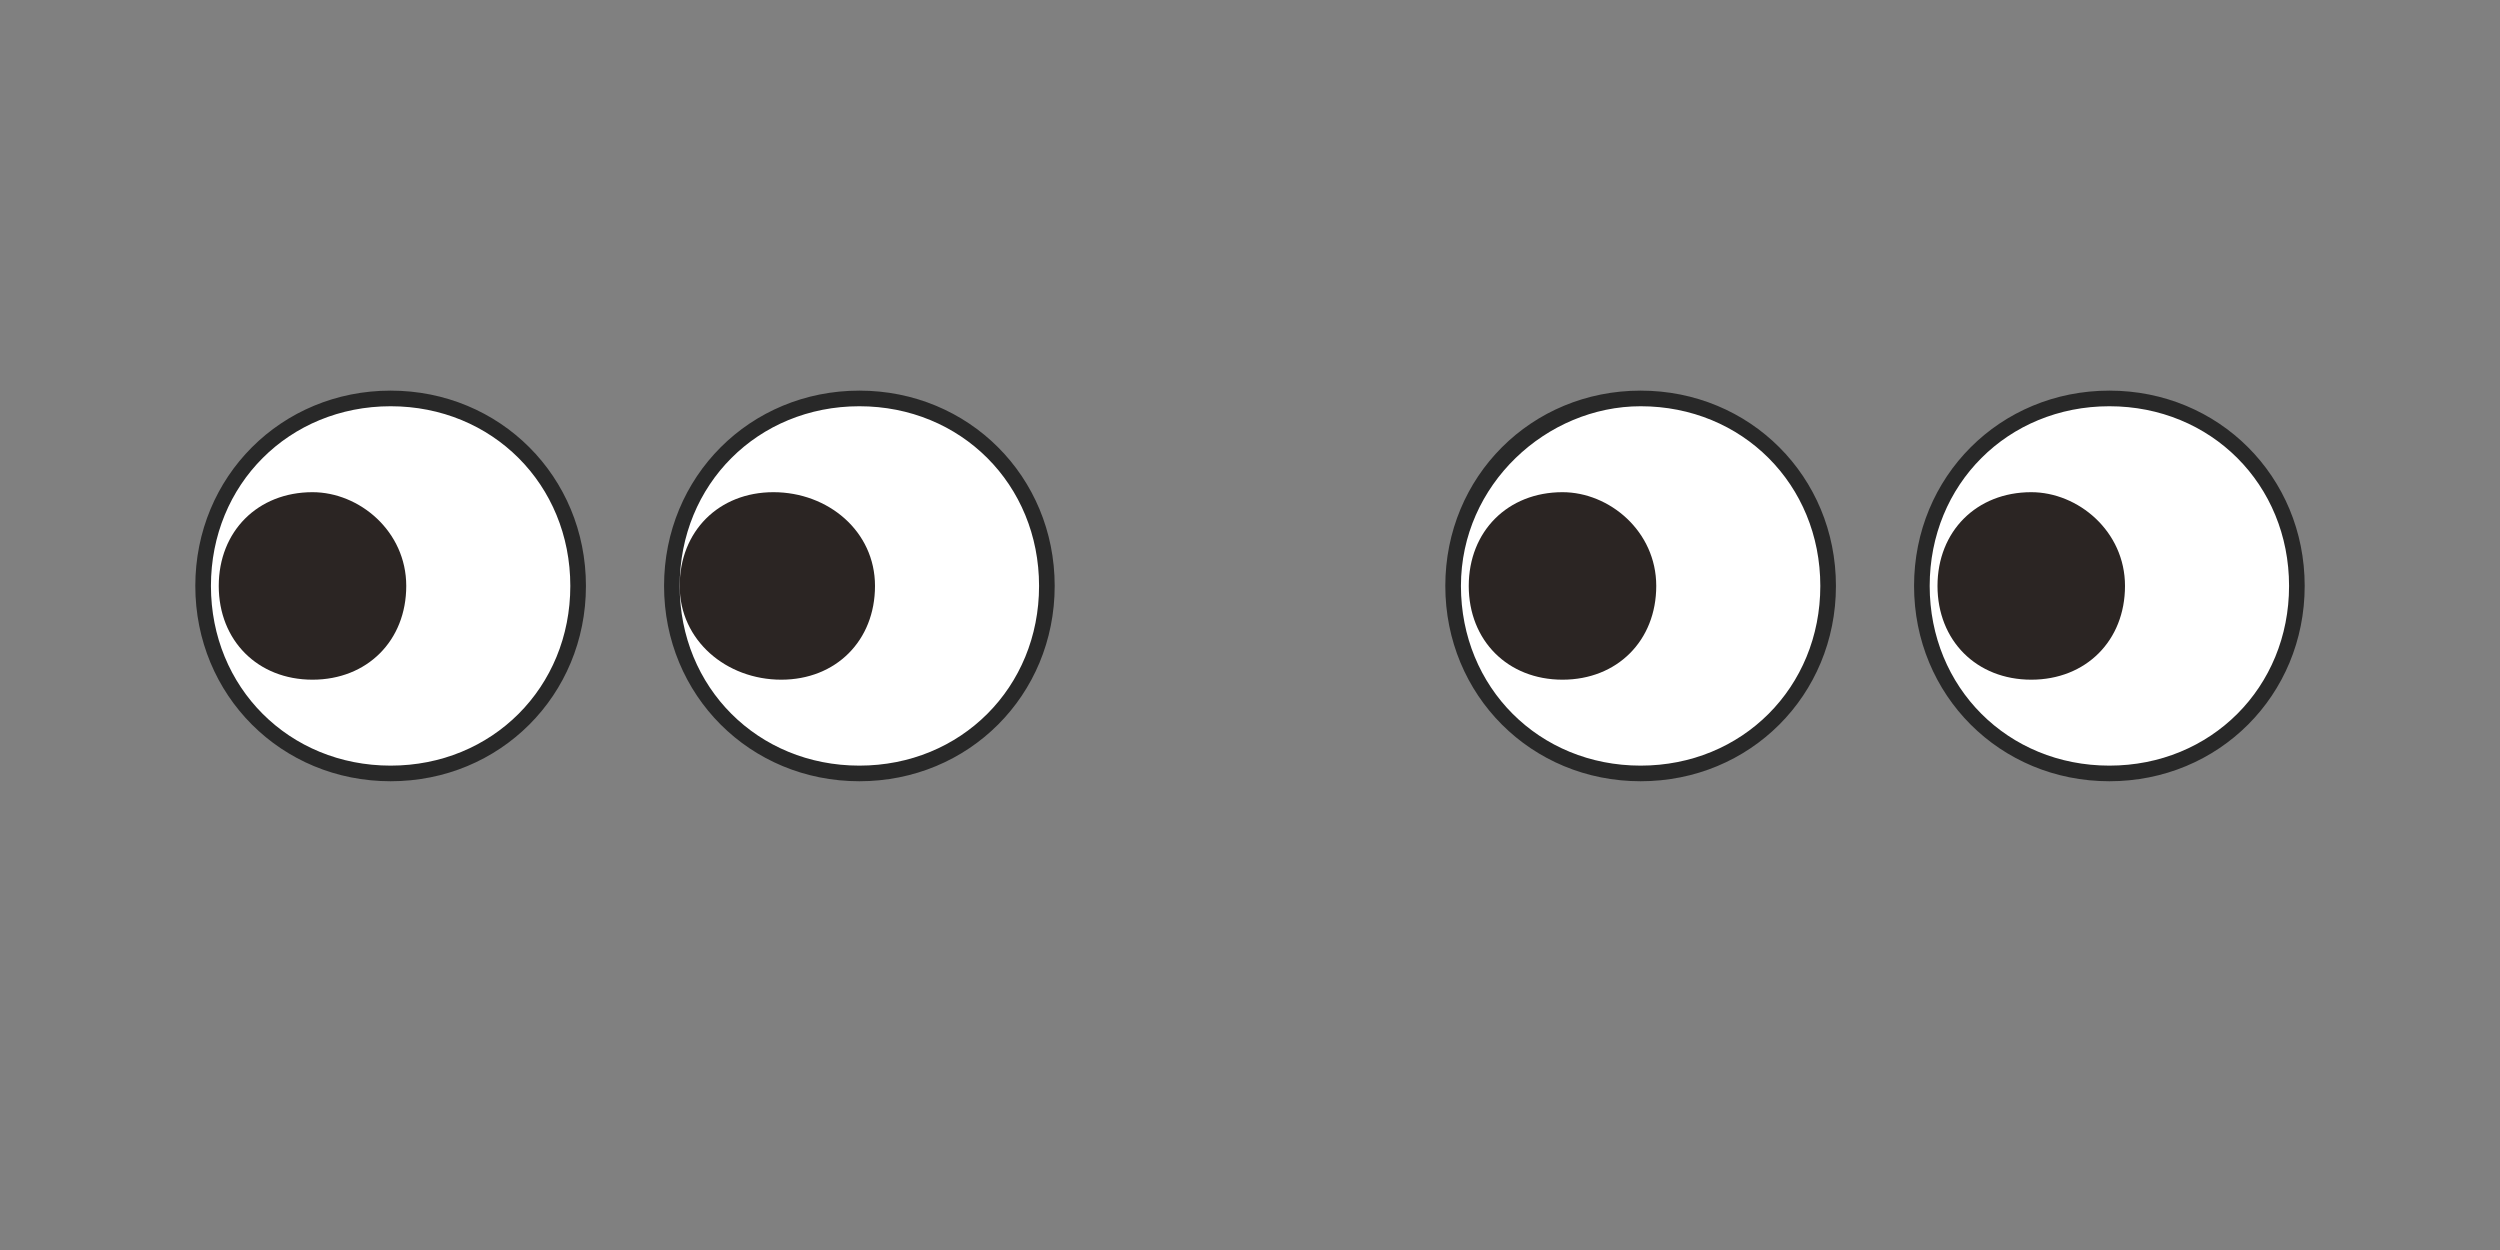 <?xml version="1.0" encoding="utf-8"?>
<!-- Generator: Adobe Illustrator 27.5.0, SVG Export Plug-In . SVG Version: 6.00 Build 0)  -->
<svg version="1.2" baseProfile="tiny" id="Ebene_1" xmlns="http://www.w3.org/2000/svg" xmlns:xlink="http://www.w3.org/1999/xlink"
	 x="0px" y="0px" viewBox="0 0 32 16" overflow="visible" xml:space="preserve">
<rect x="0" y="0" width="32" height="16" fill="#808080" stroke="none"/>
<g id="XMLID_1688_">
	<path fill="#FFFFFF" d="M5,9.9c-1.3,0-2.4-1.1-2.4-2.4S3.7,5.1,5,5.1s2.4,1.1,2.4,2.4S6.3,9.9,5,9.9z"/>
	<path fill="#282828" d="M5,5.2c1.3,0,2.3,1,2.3,2.3c0,1.3-1,2.3-2.3,2.3c-1.3,0-2.3-1-2.3-2.3C2.7,6.2,3.7,5.2,5,5.2 M5,5
		C3.6,5,2.5,6.1,2.5,7.5S3.6,10,5,10s2.5-1.1,2.5-2.5S6.4,5,5,5L5,5z"/>
</g>
<g id="XMLID_1687_">
	<circle fill="#FFFFFF" cx="11" cy="7.5" r="2.4"/>
	<path fill="#282828" d="M11,5.2c1.3,0,2.3,1,2.3,2.3c0,1.3-1,2.3-2.3,2.3c-1.3,0-2.3-1-2.3-2.3C8.7,6.2,9.7,5.2,11,5.2 M11,5
		C9.6,5,8.5,6.1,8.5,7.5S9.6,10,11,10s2.5-1.1,2.5-2.5S12.4,5,11,5L11,5z"/>
</g>
<path id="XMLID_1150_" fill="#2B2523" d="M5.2,7.5c0,0.7-0.5,1.2-1.2,1.2c-0.7,0-1.2-0.5-1.2-1.2c0-0.7,0.5-1.2,1.2-1.2
	C4.6,6.3,5.2,6.8,5.2,7.5z"/>
<path id="XMLID_1149_" fill="#2B2523" d="M11.2,7.5c0,0.7-0.5,1.2-1.2,1.2S8.7,8.2,8.7,7.5c0-0.7,0.5-1.2,1.2-1.2S11.2,6.8,11.2,7.5
	z"/>
<g id="XMLID_00000092456830939128357560000004991190066784558008_">
	<circle fill="#FFFFFF" cx="21" cy="7.5" r="2.4"/>
	<path fill="#282828" d="M21,5.2c1.3,0,2.3,1,2.3,2.3c0,1.3-1,2.3-2.3,2.3c-1.3,0-2.3-1-2.3-2.3C18.7,6.2,19.8,5.2,21,5.2 M21,5
		c-1.4,0-2.5,1.1-2.5,2.5S19.6,10,21,10s2.5-1.1,2.5-2.5S22.4,5,21,5L21,5z"/>
</g>
<g id="XMLID_00000026126704284639068580000014717146154433929901_">
	<path fill="#FFFFFF" d="M27,9.9c-1.3,0-2.4-1.1-2.4-2.4s1.1-2.4,2.4-2.4c1.3,0,2.4,1.1,2.4,2.4S28.3,9.9,27,9.9z"/>
	<path fill="#282828" d="M27,5.2c1.3,0,2.3,1,2.3,2.3c0,1.3-1,2.3-2.3,2.3c-1.3,0-2.3-1-2.3-2.3C24.7,6.2,25.7,5.2,27,5.2 M27,5
		c-1.4,0-2.5,1.1-2.5,2.5S25.6,10,27,10s2.5-1.1,2.5-2.5S28.4,5,27,5L27,5z"/>
</g>
<path id="XMLID_00000054978913676288418270000014183063542026755000_" fill="#2B2523" d="M21.2,7.5c0,0.7-0.5,1.2-1.2,1.2
	c-0.7,0-1.2-0.5-1.2-1.2c0-0.7,0.5-1.2,1.2-1.2C20.6,6.3,21.2,6.8,21.2,7.5z"/>
<path id="XMLID_00000078029983791235046680000000065563890282093706_" fill="#2B2523" d="M27.2,7.5c0,0.7-0.5,1.2-1.2,1.2
	c-0.7,0-1.2-0.5-1.2-1.2c0-0.7,0.5-1.2,1.2-1.2C26.6,6.3,27.2,6.8,27.2,7.5z"/>
</svg>

